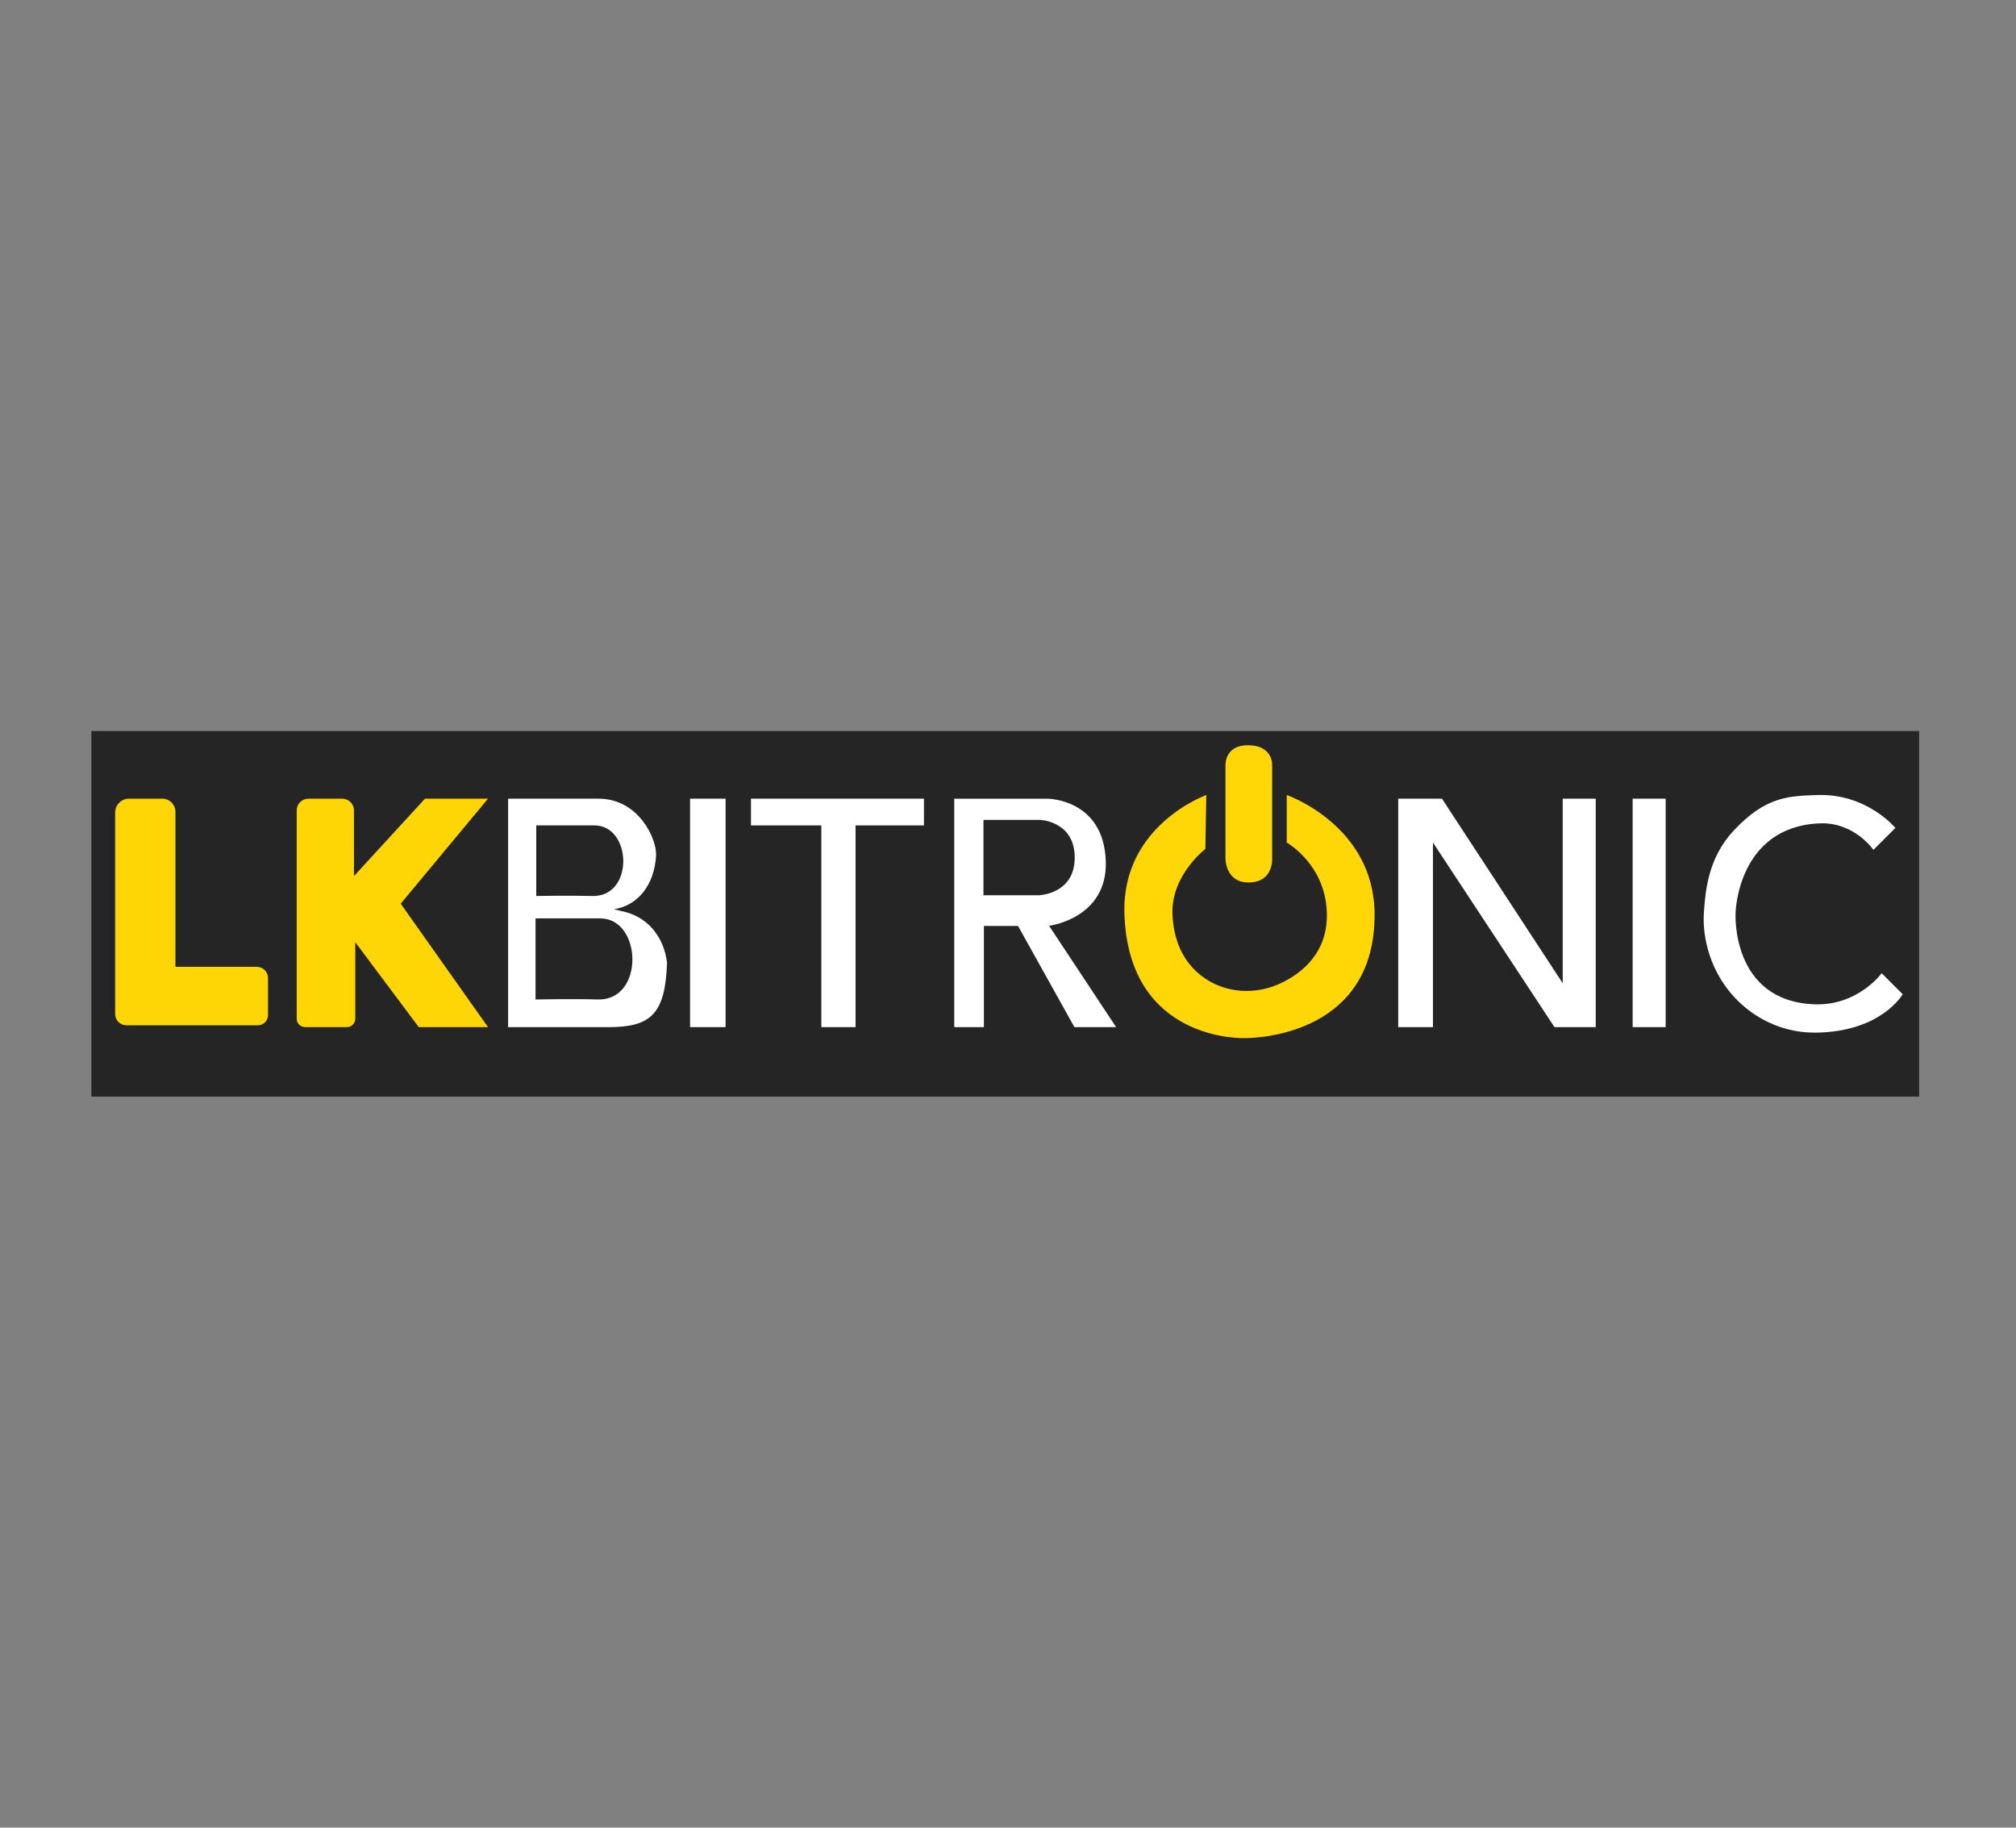 <?xml version="1.0" encoding="UTF-8"?><svg id="a" xmlns="http://www.w3.org/2000/svg" viewBox="0 0 1103 1000"><rect x="0" y="0" width="1103" height="1000" fill="#808080" stroke="none"/><defs><style>.b{fill:#fff;}.c{fill:#ffd706;}.d{fill:#fed605;}.e{fill:#252525;}</style></defs><rect class="e" x="50" y="400" width="1000" height="200"/><path class="d" d="M63,444.6v110.24c0,3.4,2.76,6.16,6.16,6.16h71.91c3.08,0,5.57-2.49,5.57-5.57v-20.28c0-3.4-2.76-6.15-6.15-6.15h-44.49v-84.77c0-3.99-3.24-7.23-7.23-7.23h-18.17c-4.2,0-7.6,3.4-7.6,7.6Z"/><path class="d" d="M162.33,443.37v114.06c0,2.52,2.07,4.57,4.63,4.57h22.8c2.56,0,4.63-2.04,4.63-4.57v-41.87l34.73,46.44h37.89l-47.77-67.54,47.77-57.46h-34.49l-38.84,42.34-.02-35.97c0-3.52-2.89-6.37-6.46-6.37h-18.41c-3.57,0-6.46,2.85-6.46,6.37Z"/><path class="b" d="M339.95,498.49l-4-1.01c13-2.02,22-13.1,23-29.23,.56-9.01-9.38-31.25-31.52-31.25h-49.43v125h54.95c23.05,0,31.05-7.06,32-35.28h0c-1.79-14.43-10.84-25.48-25-28.23Zm-46.56-46.87h31.82c20.63,0,21.9,39.29-1.23,38.63-12.11-.35-30.59,0-30.59,0v-38.63Zm33.66,95.24c-13.48-.4-34.05,0-34.05,0v-44.35h35.42c22.96,0,24.38,45.11-1.37,44.35Z"/><rect class="b" x="377.55" y="437" width="19.43" height="125"/><polygon class="b" points="410.88 437 410.88 451.63 449.38 451.63 449.38 562 468.09 562 468.09 451.63 505.51 451.63 505.51 437 410.88 437"/><path class="b" d="M574,506.56s32-4.03,31-35.28c-1.1-34.26-31.94-34.27-31.94-34.27h-50.97v125h16.22v-55.35h18.69l30.85,55.35h22.81l-36.66-55.44Zm-35.93-16.7v-41.26h30.81s19.12,.49,19.12,20.66-19.83,20.6-19.83,20.6h-30.1Z"/><path class="c" d="M660,435s-46.38,16.51-44.8,65c2.3,70.5,65.8,68,65.8,68,0,0,71.5,1.5,71.07-68-.3-48.5-48.07-65-48.07-65v26s22.32,12.5,21.96,40.5c-.25,19.77-13.04,30.49-24.51,36.14-14.49,7.14-31.92,6-44.56-4.06-7.86-6.26-14.61-16.46-15.4-33.08-1.02-21.48,18-36,18-36l.5-29.5Z"/><path class="c" d="M670.5,418.5v51.47s0,13.24,13.12,12.88,12.41-12.88,12.41-12.88v-51.47s.47-10.47-12.76-10.74-12.76,10.74-12.76,10.74Z"/><polygon class="b" points="765 437 788.94 437 855 538 855 437 873.06 437 873.06 562 850.49 562 784 461 784 562 765 562 765 437"/><rect class="b" x="893.26" y="437" width="18.06" height="125"/><path class="b" d="M1025,465l12-12s-15.51-18.84-42.51-18c-15.99,.5-28.59,.86-45.99,19.5-14,15-15.48,33.06-16.27,45-.52,7.77,.73,15.19,2.73,21.76,7.74,25.42,30.7,43.5,57.27,43.74,.58,0,1.17,0,1.77,0,35.5-.62,47-21,47-21l-11.5-11.5s-13,18-37,17c-45.67-1.9-42.93-50-42.93-50,0,0,.93-47,45.93-49,19.01-.84,29.5,14.5,29.5,14.5Z"/></svg>
